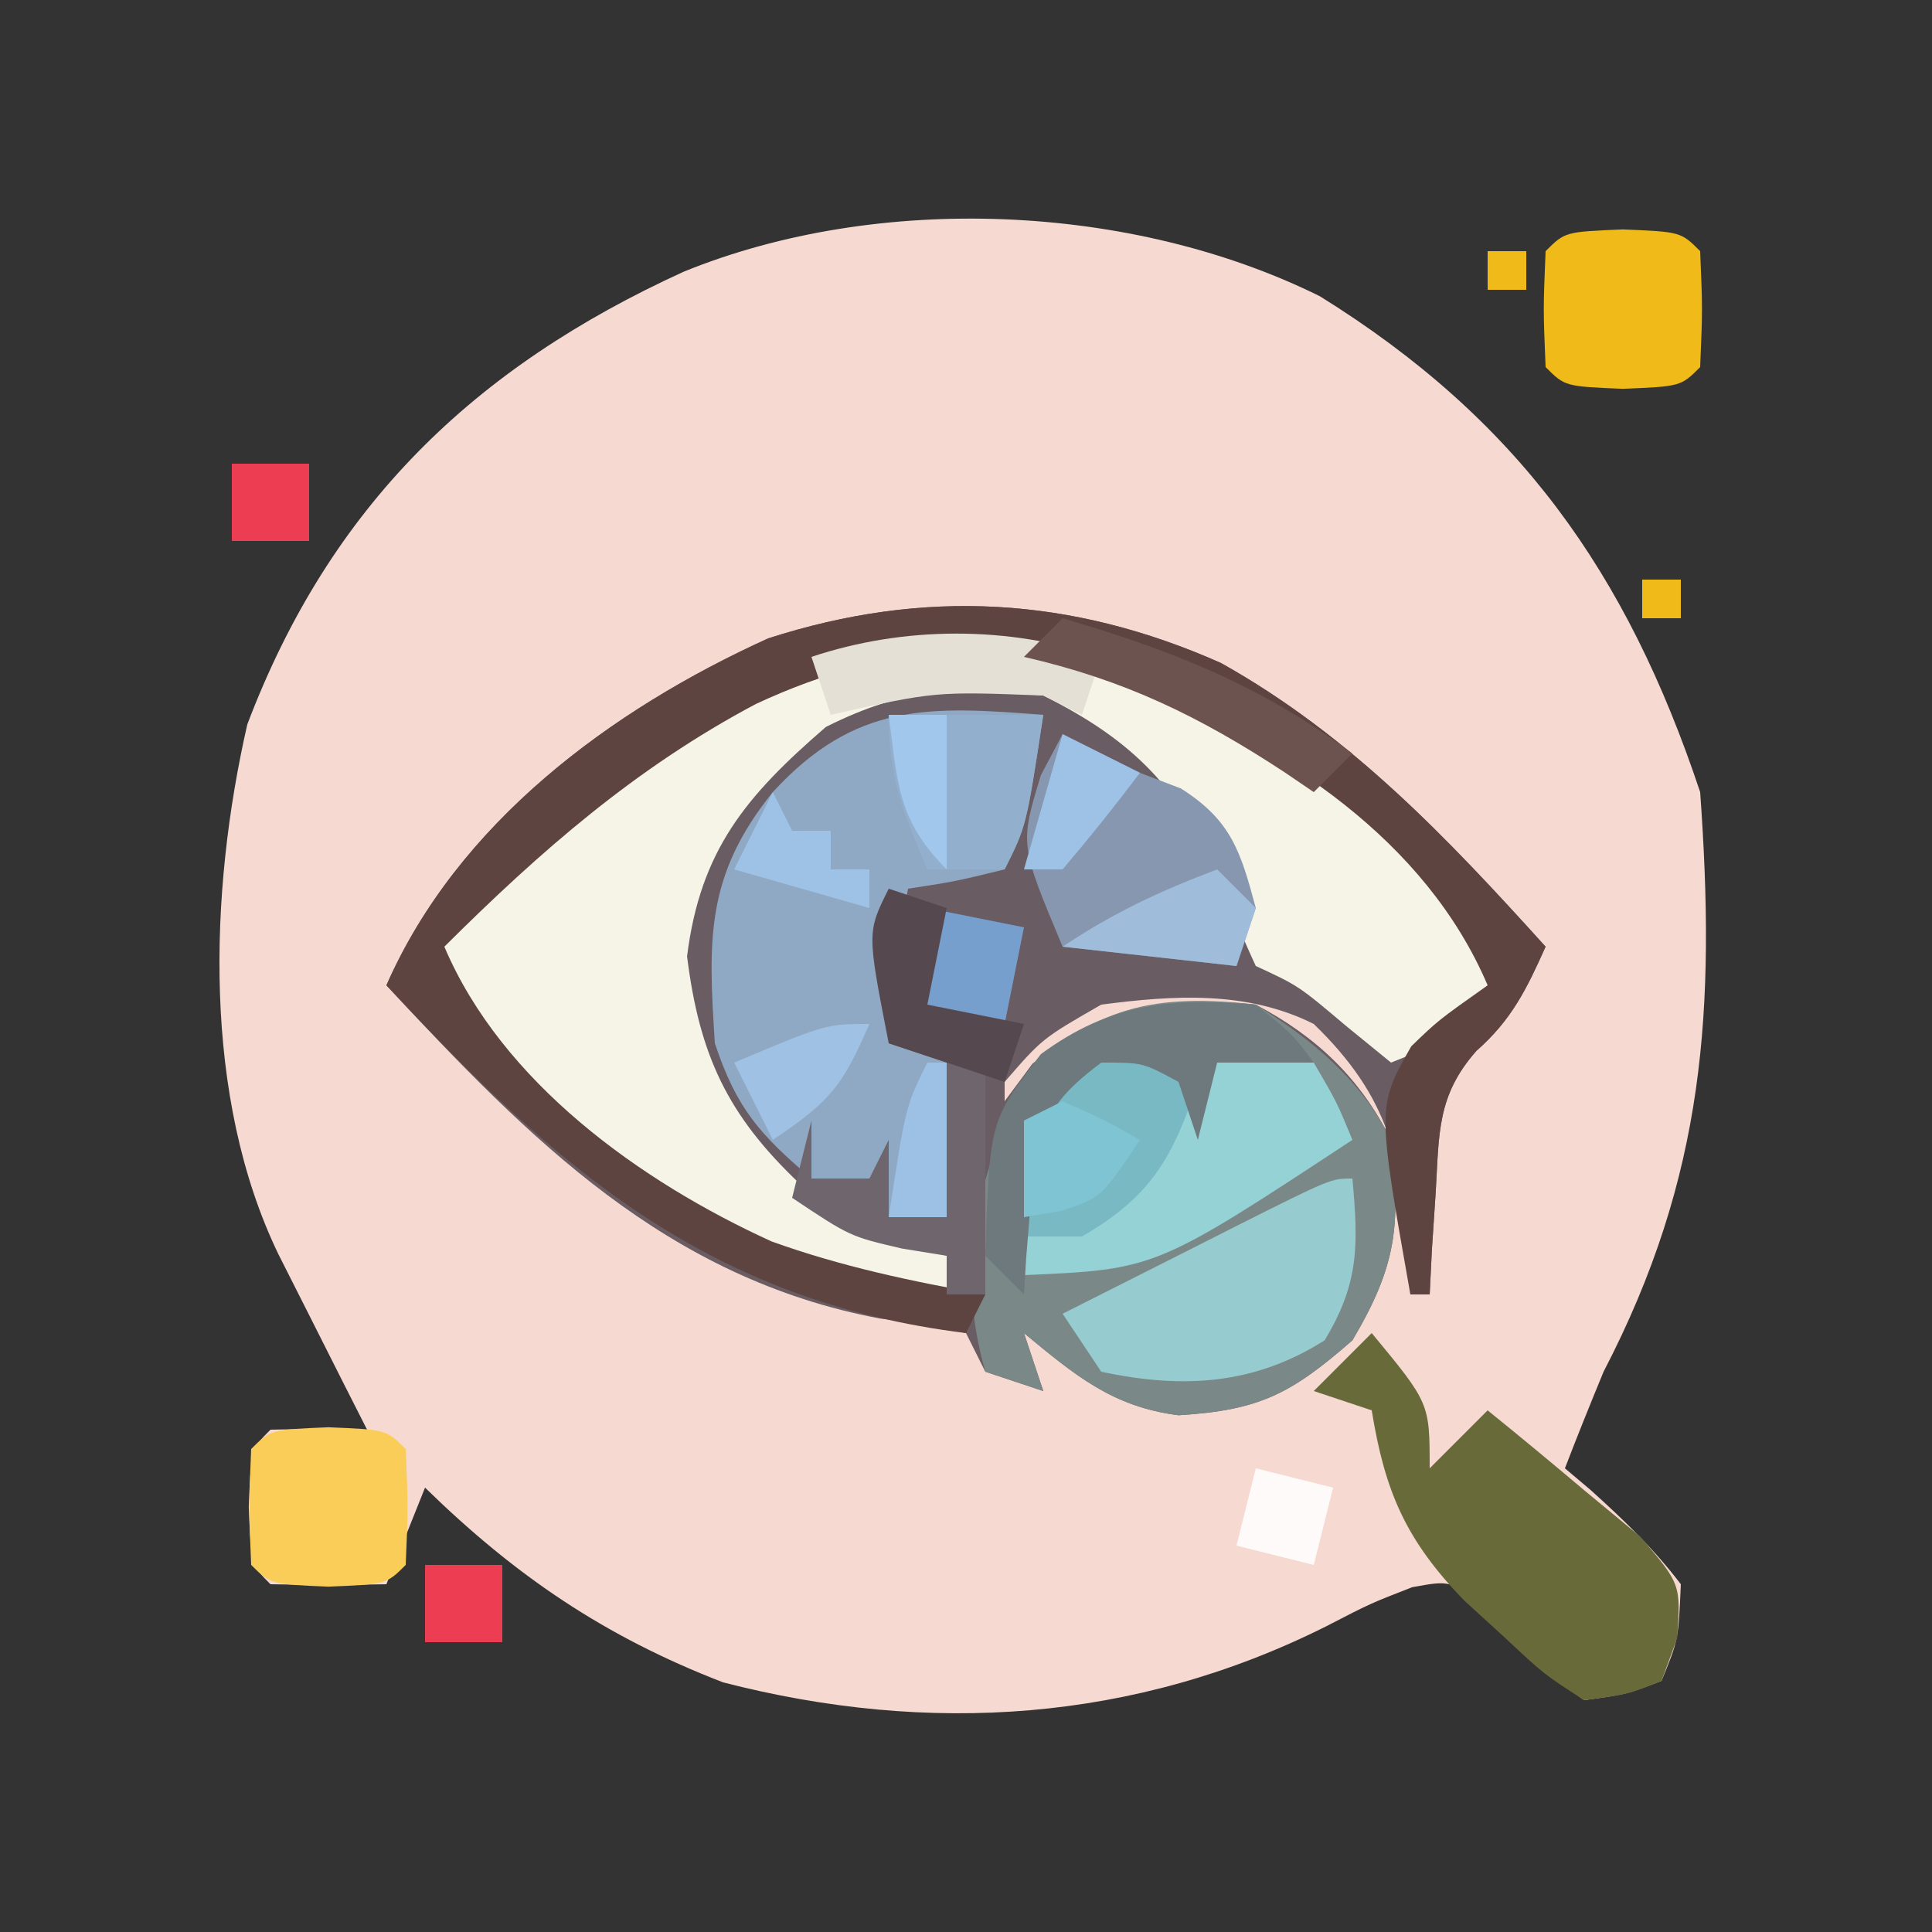 <?xml version="1.0" encoding="UTF-8"?>
<svg version="1.1" xmlns="http://www.w3.org/2000/svg" width="100" height="100">
<rect width="100%" height="100%" fill="#333333" stroke="none"/>
<path d="M0 0 C10.248 6.364 15.881 14.268 19.68 25.664 C20.483 36.856 19.947 45.529 14.68 55.664 C13.996 57.324 13.323 58.988 12.68 60.664 C13.347 61.227 13.347 61.227 14.027 61.801 C15.741 63.351 17.279 64.824 18.68 66.664 C18.555 69.539 18.555 69.539 17.68 71.664 C15.898 72.352 15.898 72.352 13.68 72.664 C11.692 71.269 10.16 69.644 8.461 67.914 C6.781 66.453 6.781 66.453 4.781 66.816 C2.606 67.661 2.606 67.661 0.297 68.855 C-9.591 73.799 -20.223 74.495 -30.895 71.742 C-37.016 69.377 -41.643 66.235 -46.32 61.664 C-46.98 63.314 -47.64 64.964 -48.32 66.664 C-50.32 66.707 -52.321 66.705 -54.32 66.664 C-55.32 65.664 -55.32 65.664 -55.445 62.664 C-55.32 59.664 -55.32 59.664 -54.32 58.664 C-52.654 58.623 -50.986 58.621 -49.32 58.664 C-49.742 57.833 -50.163 57.001 -50.598 56.145 C-51.146 55.058 -51.693 53.971 -52.258 52.852 C-52.803 51.773 -53.348 50.694 -53.91 49.582 C-57.836 41.459 -57.513 30.882 -55.52 22.16 C-51.231 10.855 -43.8 3.684 -32.922 -1.277 C-22.848 -5.377 -9.733 -4.826 0 0 Z " fill="#F6D9D0" transform="translate(68.32,15.336)"/>
<path d="M0 0 C6.693 3.738 11.72 9.054 16.812 14.688 C15.824 16.892 15.058 18.471 13.23 20.082 C11.188 22.395 11.304 24.339 11.125 27.375 C11.059 28.369 10.994 29.363 10.926 30.387 C10.888 31.146 10.851 31.905 10.812 32.688 C10.482 32.688 10.152 32.688 9.812 32.688 C9.787 32.096 9.761 31.504 9.734 30.895 C9.357 25.638 8.754 22.51 4.812 18.688 C1.357 16.96 -2.41 17.193 -6.188 17.688 C-9.235 19.437 -9.235 19.437 -11.188 21.688 C-11.188 22.017 -11.188 22.348 -11.188 22.688 C-10.713 22.048 -10.239 21.409 -9.75 20.75 C-6.14 17.845 -2.786 17.194 1.812 17.688 C4.942 19.337 7.211 21.484 8.812 24.688 C9.322 29.106 9.104 31.195 6.812 35.062 C3.6 37.873 1.967 38.681 -2.184 38.941 C-5.615 38.507 -7.551 36.862 -10.188 34.688 C-9.857 35.678 -9.527 36.667 -9.188 37.688 C-10.178 37.358 -11.168 37.028 -12.188 36.688 C-12.518 36.028 -12.848 35.367 -13.188 34.688 C-15.205 34.219 -15.205 34.219 -17.625 33.938 C-28.674 31.863 -35.757 24.687 -43.188 16.688 C-39.501 8.289 -31.579 2.429 -23.426 -1.27 C-15.353 -3.87 -7.737 -3.433 0 0 Z " fill="#695D63" transform="translate(63.188,34.312)"/>
<path d="M0 0 C5.209 3.397 9.75 7.476 14 12 C12.951 14.622 12.351 15.794 9.875 17.25 C9.256 17.497 8.637 17.745 8 18 C7.216 17.361 6.433 16.721 5.625 16.062 C3.205 14.019 3.205 14.019 1 13 C0.343 11.586 -0.253 10.143 -0.812 8.688 C-2.855 3.877 -5.295 1.353 -10 -1 C-14.643 -1.387 -17.056 -1.472 -21.25 0.625 C-25.378 4.19 -27.749 6.996 -28.438 12.5 C-27.801 17.594 -26.36 20.711 -22.625 24.25 C-20.129 25.914 -17.83 27.03 -15 28 C-15 28.66 -15 29.32 -15 30 C-26.537 28.139 -34.231 22.55 -42 14 C-38.894 6.596 -31.387 1.36 -24.375 -2.062 C-15.436 -5.668 -8.597 -4.182 0 0 Z " fill="#F6F4E7" transform="translate(64,37)"/>
<path d="M0 0 C2.928 1.817 5.436 3.872 7 7 C7.51 11.419 7.292 13.508 5 17.375 C1.788 20.186 0.155 20.994 -3.996 21.254 C-7.428 20.819 -9.364 19.175 -12 17 C-11.67 17.99 -11.34 18.98 -11 20 C-11.99 19.67 -12.98 19.34 -14 19 C-15.564 13.456 -14.438 9.079 -12 4 C-8.69 0.027 -5.03 -0.592 0 0 Z " fill="#7B8888" transform="translate(65,52)"/>
<path d="M0 0 C-0.875 5.75 -0.875 5.75 -2 8 C-4.562 8.625 -4.562 8.625 -7 9 C-7.733 12.978 -7.733 12.978 -8 17 C-7.01 17.33 -6.02 17.66 -5 18 C-5 20.64 -5 23.28 -5 26 C-5.99 26 -6.98 26 -8 26 C-8.33 25.34 -8.66 24.68 -9 24 C-9.99 24 -10.98 24 -12 24 C-14.681 21.714 -15.874 20.378 -17 17 C-17.345 11.648 -17.488 8.33 -14 4 C-9.725 -0.652 -5.929 -0.465 0 0 Z " fill="#8FA8C4" transform="translate(54,37)"/>
<path d="M0 0 C6.693 3.738 11.72 9.054 16.812 14.688 C15.824 16.892 15.058 18.471 13.23 20.082 C11.188 22.395 11.304 24.339 11.125 27.375 C11.059 28.369 10.994 29.363 10.926 30.387 C10.888 31.146 10.851 31.905 10.812 32.688 C10.482 32.688 10.152 32.688 9.812 32.688 C8.091 22.957 8.091 22.957 9.859 19.844 C11.25 18.5 11.25 18.5 13.812 16.688 C10.598 9.147 3.214 4.368 -4.145 1.379 C-11.496 -1.109 -16.977 -1.172 -24.062 2.125 C-30.284 5.426 -35.218 9.74 -40.188 14.688 C-37.21 21.707 -30.047 26.848 -23.25 29.945 C-19.645 31.243 -15.956 32.025 -12.188 32.688 C-12.518 33.347 -12.848 34.008 -13.188 34.688 C-26.425 33.054 -34.308 26.247 -43.188 16.688 C-39.501 8.289 -31.579 2.429 -23.426 -1.27 C-15.353 -3.87 -7.737 -3.433 0 0 Z " fill="#5E4440" transform="translate(63.188,34.312)"/>
<path d="M0 0 C2.475 0.99 2.475 0.99 5 2 C5 1.34 5 0.68 5 0 C7.875 0.25 7.875 0.25 11 1 C12.195 3.047 12.195 3.047 13 5 C2.811 11.704 2.811 11.704 -4 12 C-4.492 4.615 -4.492 4.615 -2 1.5 C-1.34 1.005 -0.68 0.51 0 0 Z " fill="#95D2D5" transform="translate(57,54)"/>
<path d="M0 0 C3 3.625 3 3.625 3 7 C3.99 6.01 4.98 5.02 6 4 C7.705 5.375 9.388 6.776 11.062 8.188 C12.002 8.965 12.942 9.742 13.91 10.543 C16 13 16 13 15.809 15.801 C15.542 16.527 15.275 17.252 15 18 C13.258 18.703 13.258 18.703 11 19 C8.93 17.672 8.93 17.672 6.875 15.75 C6.192 15.126 5.509 14.502 4.805 13.859 C1.772 10.734 0.685 8.222 0 4 C-0.99 3.67 -1.98 3.34 -3 3 C-2.01 2.01 -1.02 1.02 0 0 Z " fill="#696A3A" transform="translate(71,69)"/>
<path d="M0 0 C1.333 0.667 2.667 1.333 4 2 C4.701 2.268 5.402 2.536 6.125 2.812 C8.729 4.462 9.214 6.071 10 9 C9.67 9.99 9.34 10.98 9 12 C6.03 11.67 3.06 11.34 0 11 C-2.215 5.708 -2.215 5.708 -1.125 2.125 C-0.754 1.424 -0.383 0.723 0 0 Z " fill="#8697AF" transform="translate(55,38)"/>
<path d="M0 0 C0.311 3.418 0.363 5.401 -1.438 8.375 C-5.077 10.683 -8.788 10.902 -13 10 C-13.66 9.01 -14.32 8.02 -15 7 C-12.689 5.831 -10.376 4.665 -8.062 3.5 C-7.403 3.166 -6.744 2.832 -6.064 2.488 C-1.113 0 -1.113 0 0 0 Z " fill="#96CCCF" transform="translate(70,61)"/>
<path d="M0 0 C3 0.125 3 0.125 4 1.125 C4.125 4.125 4.125 4.125 4 7.125 C3 8.125 3 8.125 0 8.25 C-3 8.125 -3 8.125 -4 7.125 C-4.125 4.125 -4.125 4.125 -4 1.125 C-3 0.125 -3 0.125 0 0 Z " fill="#FACC58" transform="translate(17,73.875)"/>
<path d="M0 0 C3 0.125 3 0.125 4 1.125 C4.125 4.125 4.125 4.125 4 7.125 C3 8.125 3 8.125 0 8.25 C-3 8.125 -3 8.125 -4 7.125 C-4.125 4.125 -4.125 4.125 -4 1.125 C-3 0.125 -3 0.125 0 0 Z " fill="#F0BB19" transform="translate(84,11.875)"/>
<path d="M0 0 C2.475 0.99 2.475 0.99 5 2 C3.742 5.88 2.576 7.941 -1 10 C-1.99 10 -2.98 10 -4 10 C-4.25 7.25 -4.25 7.25 -4 4 C-2 1.625 -2 1.625 0 0 Z " fill="#78B9C4" transform="translate(57,54)"/>
<path d="M0 0 C1.875 1.5 1.875 1.5 3 3 C1.35 3 -0.3 3 -2 3 C-2.33 4.32 -2.66 5.64 -3 7 C-3.33 6.01 -3.66 5.02 -4 4 C-5.852 2.995 -5.852 2.995 -8 3 C-10.154 4.625 -10.911 5.608 -11.512 8.262 C-11.599 9.462 -11.599 9.462 -11.688 10.688 C-11.786 11.9 -11.786 11.9 -11.887 13.137 C-11.924 13.752 -11.961 14.366 -12 15 C-12.66 14.34 -13.32 13.68 -14 13 C-13.774 6.007 -13.774 6.007 -11.125 2.562 C-7.512 -0.094 -4.383 -0.365 0 0 Z " fill="#6D797C" transform="translate(65,52)"/>
<path d="M0 0 C2.64 0 5.28 0 8 0 C7.125 5.75 7.125 5.75 6 8 C4.68 8 3.36 8 2 8 C0.743 5.094 0 3.204 0 0 Z " fill="#93AFCE" transform="translate(46,37)"/>
<path d="M0 0 C0.66 0 1.32 0 2 0 C2 3.96 2 7.92 2 12 C1.34 12 0.68 12 0 12 C0 11.34 0 10.68 0 10 C-0.763 9.876 -1.526 9.752 -2.312 9.625 C-5 9 -5 9 -8 7 C-7.67 5.68 -7.34 4.36 -7 3 C-7 3.99 -7 4.98 -7 6 C-6.01 6 -5.02 6 -4 6 C-3.67 5.34 -3.34 4.68 -3 4 C-3 5.32 -3 6.64 -3 8 C-2.01 8 -1.02 8 0 8 C0 5.36 0 2.72 0 0 Z " fill="#6F666D" transform="translate(49,55)"/>
<path d="M0 0 C1.65 0.33 3.3 0.66 5 1 C4.67 2.65 4.34 4.3 4 6 C2.35 5.67 0.7 5.34 -1 5 C-0.67 3.35 -0.34 1.7 0 0 Z " fill="#779FCE" transform="translate(48,47)"/>
<path d="M0 0 C-0.33 0.99 -0.66 1.98 -1 3 C-1.66 2.67 -2.32 2.34 -3 2 C-8.607 1.786 -8.607 1.786 -14 3 C-14.33 2.01 -14.66 1.02 -15 0 C-10.197 -1.601 -4.835 -1.612 0 0 Z " fill="#E5E0D5" transform="translate(57,34)"/>
<path d="M0 0 C5.649 1.657 10.263 3.478 15 7 C14.34 7.66 13.68 8.32 13 9 C12.504 8.662 12.007 8.325 11.496 7.977 C7.045 5.054 3.192 3.19 -2 2 C-1.34 1.34 -0.68 0.68 0 0 Z " fill="#6C534F" transform="translate(55,32)"/>
<path d="M0 0 C0.99 0.33 1.98 0.66 3 1 C2.67 2.65 2.34 4.3 2 6 C3.65 6.33 5.3 6.66 7 7 C6.67 7.99 6.34 8.98 6 10 C4.02 9.34 2.04 8.68 0 8 C-1.125 2.25 -1.125 2.25 0 0 Z " fill="#56484F" transform="translate(46,46)"/>
<path d="M0 0 C0.66 0.66 1.32 1.32 2 2 C1.67 2.99 1.34 3.98 1 5 C-1.97 4.67 -4.94 4.34 -8 4 C-5.334 2.223 -2.972 1.125 0 0 Z " fill="#9FBCDA" transform="translate(63,45)"/>
<path d="M0 0 C2.125 0.938 2.125 0.938 4 2 C2 5 2 5 -0.125 5.688 C-0.744 5.791 -1.363 5.894 -2 6 C-2 4.35 -2 2.7 -2 1 C-1.34 0.67 -0.68 0.34 0 0 Z " fill="#7FC4D3" transform="translate(55,57)"/>
<path d="M0 0 C-1.37 3.161 -1.989 3.993 -5 6 C-5.66 4.68 -6.32 3.36 -7 2 C-2.25 0 -2.25 0 0 0 Z " fill="#9EC1E4" transform="translate(45,53)"/>
<path d="M0 0 C1.98 0.495 1.98 0.495 4 1 C3.67 2.32 3.34 3.64 3 5 C1.68 4.67 0.36 4.34 -1 4 C-0.67 2.68 -0.34 1.36 0 0 Z " fill="#FEFAF9" transform="translate(65,76)"/>
<path d="M0 0 C1.32 0.66 2.64 1.32 4 2 C2.719 3.707 1.382 5.374 0 7 C-0.66 7 -1.32 7 -2 7 C-1.34 4.69 -0.68 2.38 0 0 Z " fill="#9EC2E5" transform="translate(55,38)"/>
<path d="M0 0 C0.33 0.66 0.66 1.32 1 2 C1.66 2 2.32 2 3 2 C3 2.66 3 3.32 3 4 C3.66 4 4.32 4 5 4 C5 4.66 5 5.32 5 6 C2.69 5.34 0.38 4.68 -2 4 C-1.34 2.68 -0.68 1.36 0 0 Z " fill="#9EC2E5" transform="translate(40,41)"/>
<path d="M0 0 C0.33 0 0.66 0 1 0 C1 2.64 1 5.28 1 8 C0.01 8 -0.98 8 -2 8 C-1.125 2.25 -1.125 2.25 0 0 Z " fill="#9DC1E4" transform="translate(48,55)"/>
<path d="M0 0 C0.99 0 1.98 0 3 0 C3 2.64 3 5.28 3 8 C0.435 5.435 0.46 3.523 0 0 Z " fill="#A1C7EC" transform="translate(46,37)"/>
<path d="M0 0 C1.32 0 2.64 0 4 0 C4 1.32 4 2.64 4 4 C2.68 4 1.36 4 0 4 C0 2.68 0 1.36 0 0 Z " fill="#ED3D53" transform="translate(22,81)"/>
<path d="M0 0 C1.32 0 2.64 0 4 0 C4 1.32 4 2.64 4 4 C2.68 4 1.36 4 0 4 C0 2.68 0 1.36 0 0 Z " fill="#ED3D53" transform="translate(12,24)"/>
<path d="M0 0 C0.66 0 1.32 0 2 0 C2 0.66 2 1.32 2 2 C1.34 2 0.68 2 0 2 C0 1.34 0 0.68 0 0 Z " fill="#F0BB18" transform="translate(85,30)"/>
<path d="M0 0 C0.66 0 1.32 0 2 0 C2 0.66 2 1.32 2 2 C1.34 2 0.68 2 0 2 C0 1.34 0 0.68 0 0 Z " fill="#F0BB18" transform="translate(77,13)"/>
</svg>

